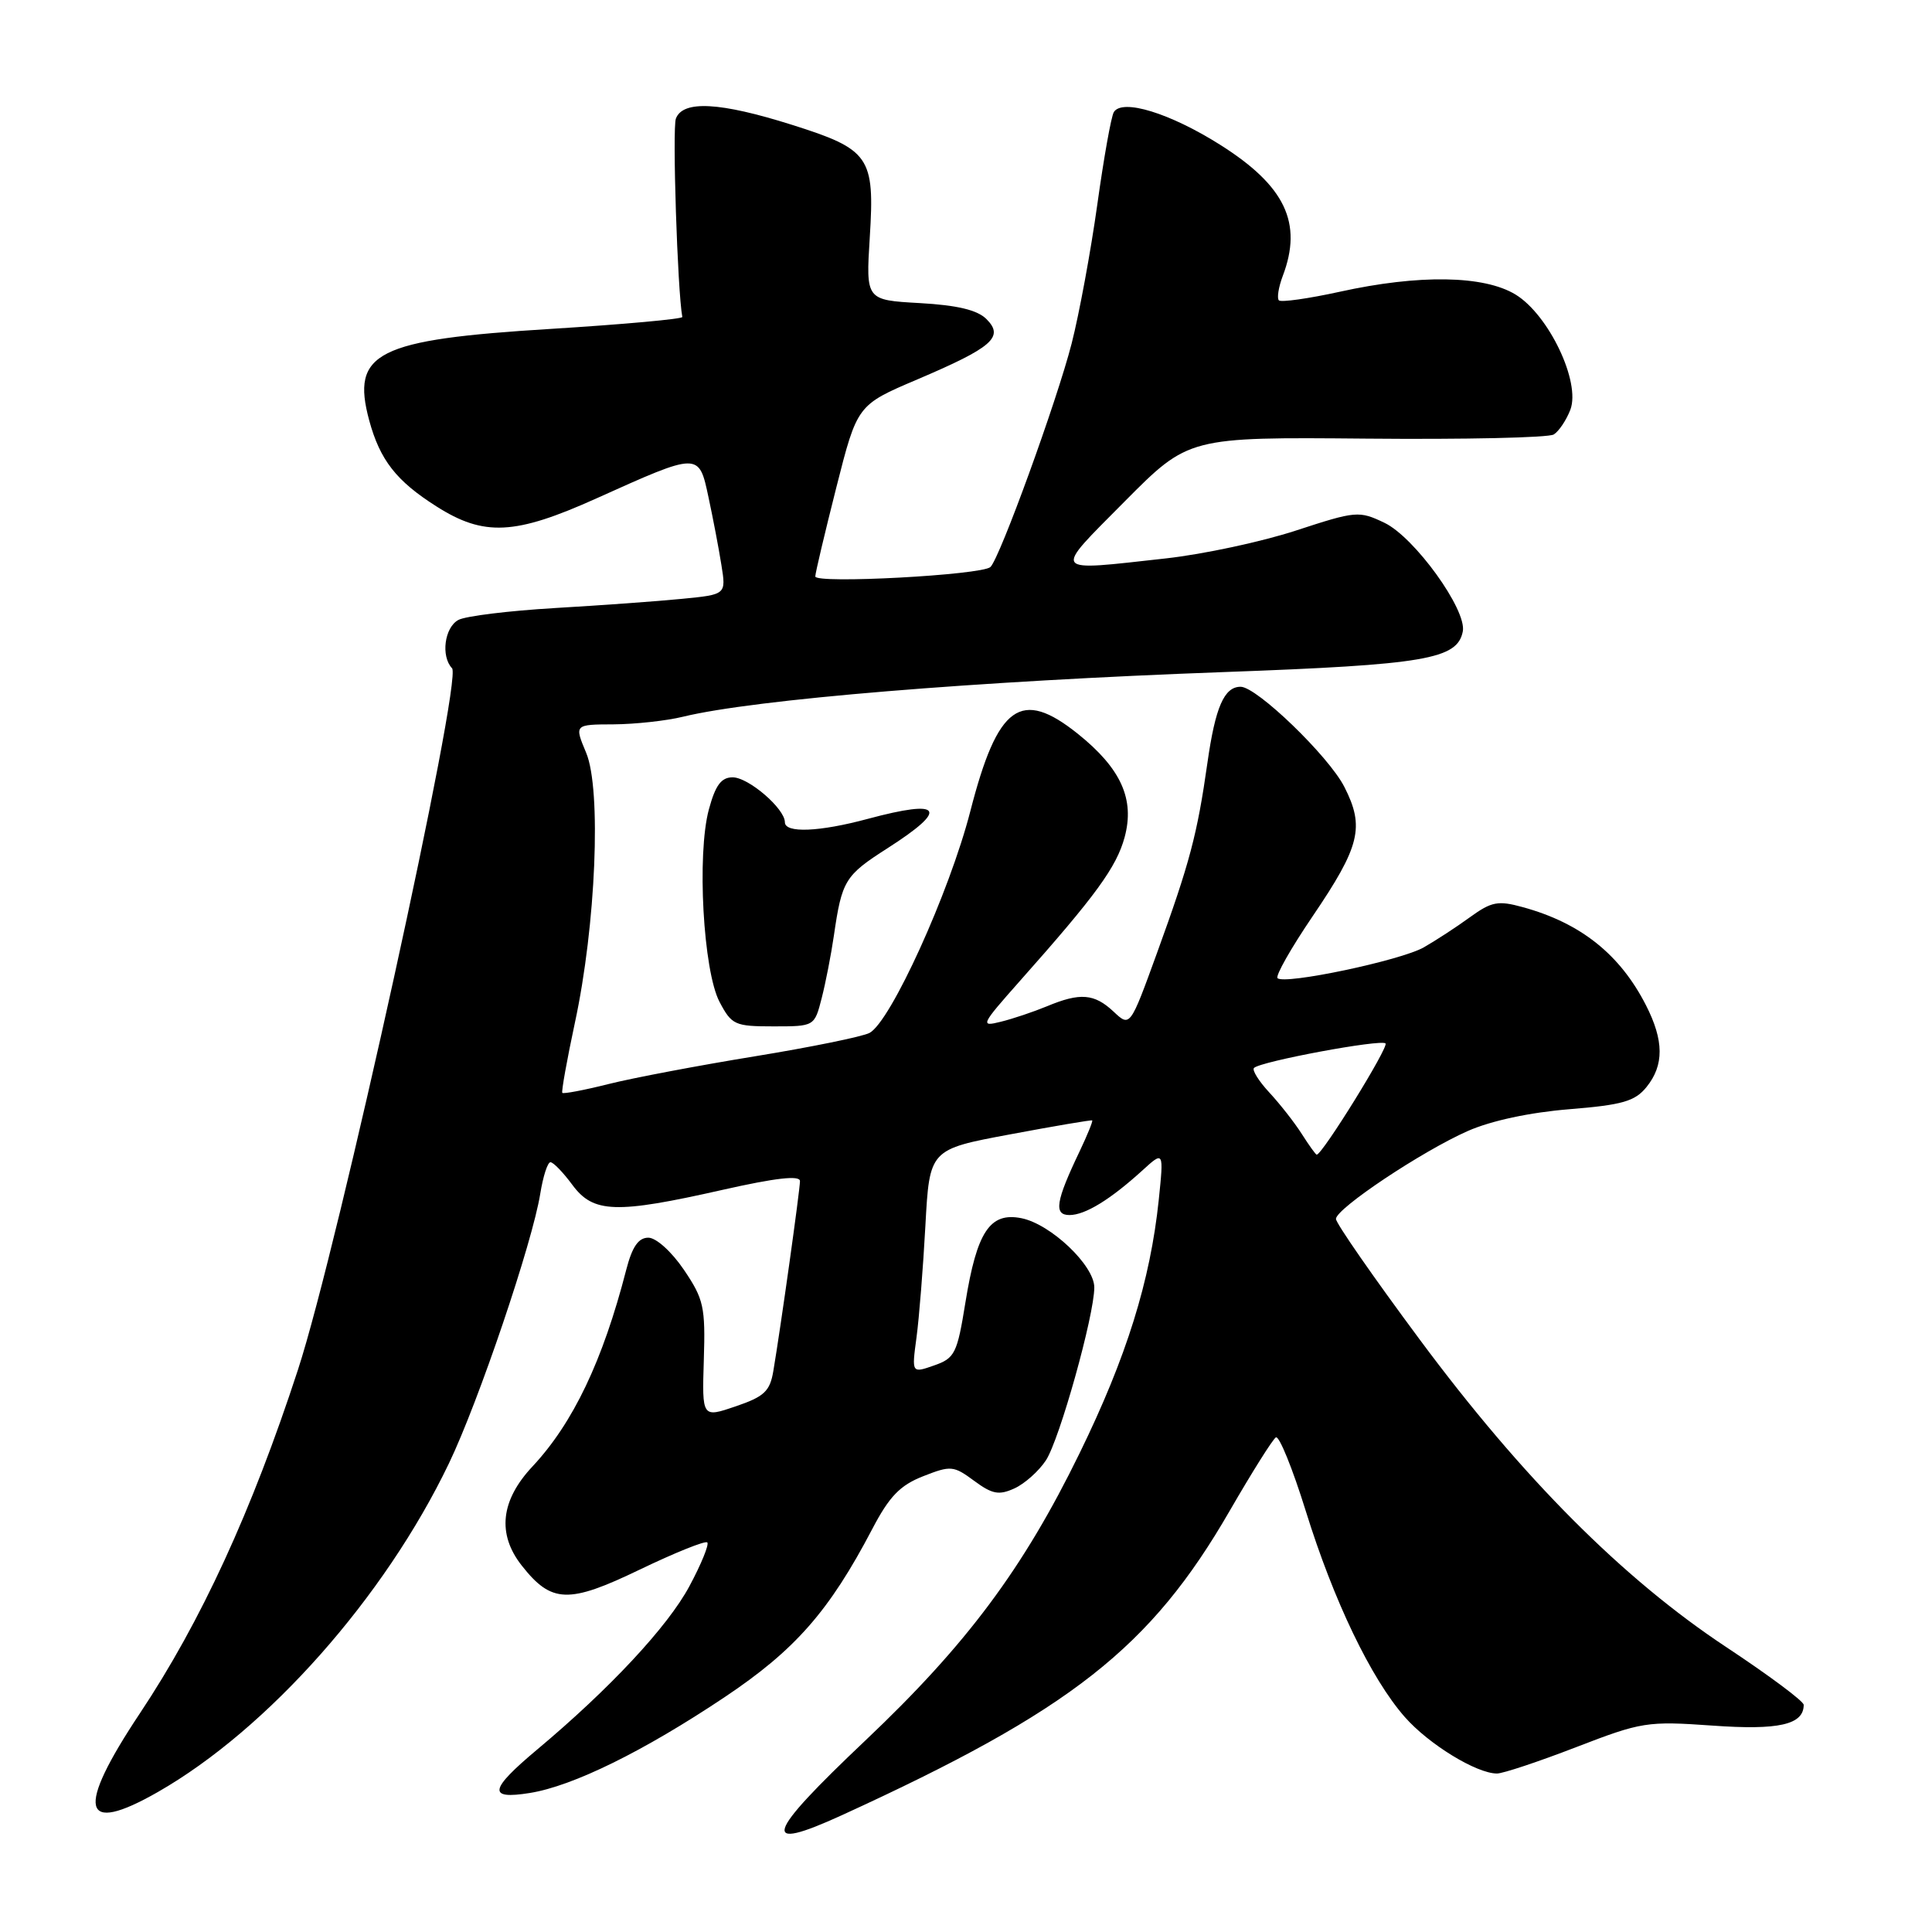 <?xml version="1.0" encoding="UTF-8" standalone="no"?>
<!DOCTYPE svg PUBLIC "-//W3C//DTD SVG 1.1//EN" "http://www.w3.org/Graphics/SVG/1.1/DTD/svg11.dtd" >
<svg xmlns="http://www.w3.org/2000/svg" xmlns:xlink="http://www.w3.org/1999/xlink" version="1.1" viewBox="0 0 256 256">
 <g >
 <path fill="currentColor"
d=" M 111.56 240.52 C 141.94 226.62 152.46 218.36 162.96 200.16 C 165.89 195.09 168.63 190.73 169.06 190.46 C 169.49 190.20 171.27 194.58 173.02 200.21 C 176.72 212.12 181.66 222.41 186.14 227.51 C 189.31 231.12 195.64 235.00 198.36 235.00 C 199.15 235.00 203.87 233.43 208.84 231.51 C 217.52 228.16 218.25 228.04 226.91 228.65 C 235.70 229.28 239.00 228.53 239.00 225.90 C 239.00 225.42 234.39 221.99 228.77 218.27 C 215.04 209.19 201.74 195.85 188.13 177.51 C 182.01 169.27 177.01 162.07 177.02 161.51 C 177.06 160.12 188.41 152.55 194.50 149.86 C 197.58 148.50 202.73 147.40 207.92 146.98 C 214.98 146.41 216.64 145.93 218.17 144.04 C 220.51 141.15 220.49 137.88 218.10 133.20 C 214.66 126.46 209.45 122.30 201.77 120.20 C 198.50 119.30 197.64 119.46 194.77 121.54 C 192.97 122.85 190.22 124.64 188.66 125.53 C 185.61 127.27 170.18 130.52 169.28 129.61 C 168.98 129.31 171.06 125.64 173.91 121.44 C 180.23 112.13 180.85 109.59 178.13 104.26 C 176.06 100.20 166.53 91.00 164.39 91.00 C 162.21 91.00 161.04 93.69 159.99 101.08 C 158.64 110.59 157.65 114.32 153.30 126.30 C 149.74 136.10 149.74 136.10 147.56 134.05 C 145.00 131.65 143.13 131.50 138.72 133.34 C 136.95 134.07 134.20 135.00 132.60 135.39 C 129.85 136.08 129.97 135.82 135.10 130.03 C 145.21 118.65 147.95 114.89 149.02 110.93 C 150.38 105.89 148.54 101.83 142.84 97.25 C 135.26 91.18 132.20 93.38 128.57 107.50 C 125.80 118.26 118.01 135.40 115.21 136.87 C 114.27 137.36 107.42 138.76 100.00 139.97 C 92.58 141.18 83.86 142.83 80.64 143.64 C 77.42 144.45 74.66 144.97 74.51 144.81 C 74.37 144.64 75.12 140.45 76.18 135.50 C 78.96 122.62 79.71 104.61 77.67 99.75 C 76.10 96.00 76.10 96.00 81.30 95.98 C 84.16 95.96 88.30 95.51 90.50 94.97 C 99.93 92.67 129.25 90.25 162.25 89.05 C 188.87 88.08 193.12 87.35 193.83 83.66 C 194.38 80.81 187.42 71.17 183.44 69.27 C 180.07 67.66 179.67 67.70 171.72 70.30 C 167.20 71.78 159.45 73.44 154.50 73.99 C 139.10 75.69 139.42 76.14 149.02 66.45 C 157.50 57.91 157.50 57.91 181.07 58.12 C 194.03 58.24 205.20 58.00 205.88 57.57 C 206.56 57.15 207.55 55.67 208.08 54.29 C 209.47 50.63 205.22 41.72 200.82 39.03 C 196.64 36.48 188.04 36.34 177.52 38.66 C 173.37 39.57 169.75 40.08 169.46 39.80 C 169.18 39.51 169.41 38.06 169.97 36.57 C 172.64 29.55 170.30 24.63 161.67 19.18 C 155.03 14.99 148.71 13.04 147.59 14.85 C 147.24 15.41 146.26 20.92 145.40 27.09 C 144.54 33.25 143.01 41.55 142.00 45.51 C 140.05 53.12 132.49 73.93 131.24 75.13 C 130.11 76.20 108.00 77.39 108.03 76.38 C 108.04 75.90 109.30 70.59 110.82 64.58 C 113.59 53.66 113.59 53.66 121.54 50.28 C 131.52 46.03 133.09 44.66 130.71 42.28 C 129.51 41.08 126.86 40.44 121.86 40.16 C 114.73 39.76 114.73 39.76 115.25 31.44 C 115.92 20.76 115.26 19.80 104.91 16.53 C 95.40 13.53 90.50 13.26 89.56 15.71 C 89.07 16.98 89.77 38.59 90.41 42.00 C 90.46 42.27 82.62 42.98 73.00 43.58 C 49.88 45.00 46.49 46.70 48.92 55.70 C 50.35 60.96 52.51 63.73 57.83 67.10 C 64.13 71.11 68.24 70.90 79.03 66.04 C 92.69 59.89 92.60 59.89 93.88 65.89 C 94.48 68.68 95.25 72.71 95.59 74.87 C 96.22 78.78 96.22 78.78 90.36 79.35 C 87.14 79.67 79.55 80.22 73.50 80.57 C 67.45 80.93 61.71 81.63 60.75 82.14 C 58.90 83.12 58.39 86.95 59.90 88.55 C 61.31 90.05 44.81 165.20 39.48 181.50 C 33.35 200.27 26.64 214.85 18.54 227.02 C 9.99 239.86 10.77 243.25 20.92 237.45 C 35.49 229.12 50.96 211.66 59.48 193.92 C 63.42 185.72 70.55 164.65 71.59 158.16 C 71.96 155.87 72.56 154.00 72.94 154.00 C 73.32 154.00 74.62 155.35 75.84 157.00 C 78.62 160.76 81.59 160.86 95.75 157.66 C 102.80 156.07 106.00 155.71 106.00 156.50 C 106.00 157.66 103.46 175.82 102.47 181.67 C 102.02 184.35 101.27 185.06 97.48 186.35 C 93.02 187.87 93.02 187.87 93.26 180.19 C 93.48 173.16 93.25 172.14 90.62 168.25 C 88.99 165.85 86.94 164.00 85.91 164.00 C 84.59 164.00 83.77 165.20 82.98 168.25 C 79.88 180.29 75.94 188.56 70.56 194.31 C 66.33 198.82 65.85 203.27 69.13 207.44 C 73.08 212.46 75.33 212.53 84.77 207.98 C 89.43 205.74 93.45 204.12 93.72 204.38 C 93.98 204.65 92.92 207.26 91.35 210.18 C 88.49 215.52 80.80 223.77 71.17 231.83 C 64.81 237.16 64.59 238.48 70.20 237.58 C 75.91 236.67 85.30 232.05 96.02 224.88 C 105.37 218.63 109.88 213.48 115.58 202.60 C 117.84 198.28 119.26 196.81 122.32 195.61 C 125.98 194.17 126.35 194.20 129.07 196.21 C 131.48 197.99 132.36 198.16 134.42 197.22 C 135.78 196.60 137.66 194.92 138.59 193.50 C 140.40 190.75 145.00 174.28 145.00 170.59 C 145.00 167.67 139.23 162.20 135.35 161.42 C 131.17 160.58 129.44 163.20 127.92 172.60 C 126.83 179.36 126.52 179.97 123.77 180.93 C 120.80 181.97 120.80 181.97 121.44 177.23 C 121.79 174.63 122.32 167.96 122.62 162.40 C 123.17 152.30 123.17 152.30 133.84 150.31 C 139.70 149.21 144.60 148.38 144.72 148.46 C 144.84 148.54 144.09 150.38 143.06 152.55 C 139.89 159.18 139.60 161.00 141.71 161.00 C 143.78 161.00 147.10 158.97 151.36 155.10 C 154.21 152.50 154.21 152.50 153.54 159.00 C 152.42 169.72 149.27 179.83 143.06 192.54 C 135.58 207.87 128.08 217.92 114.68 230.61 C 101.34 243.24 100.62 245.52 111.56 240.52 Z  M 108.88 132.25 C 109.41 130.19 110.13 126.47 110.49 124.00 C 111.56 116.64 111.95 116.01 117.59 112.40 C 125.78 107.16 124.91 105.84 115.00 108.50 C 108.54 110.24 104.00 110.42 104.00 108.95 C 104.00 107.15 99.18 103.00 97.08 103.00 C 95.57 103.00 94.80 104.04 93.93 107.25 C 92.32 113.21 93.18 128.65 95.34 132.75 C 96.95 135.81 97.37 136.00 102.49 136.00 C 107.92 136.00 107.92 136.00 108.88 132.25 Z  M 172.49 150.25 C 171.53 148.74 169.59 146.27 168.19 144.76 C 166.79 143.25 165.88 141.79 166.16 141.51 C 167.02 140.64 183.00 137.67 183.59 138.26 C 184.05 138.72 175.21 153.00 174.47 153.00 C 174.34 153.00 173.45 151.76 172.49 150.25 Z "/>
</g>
</svg>